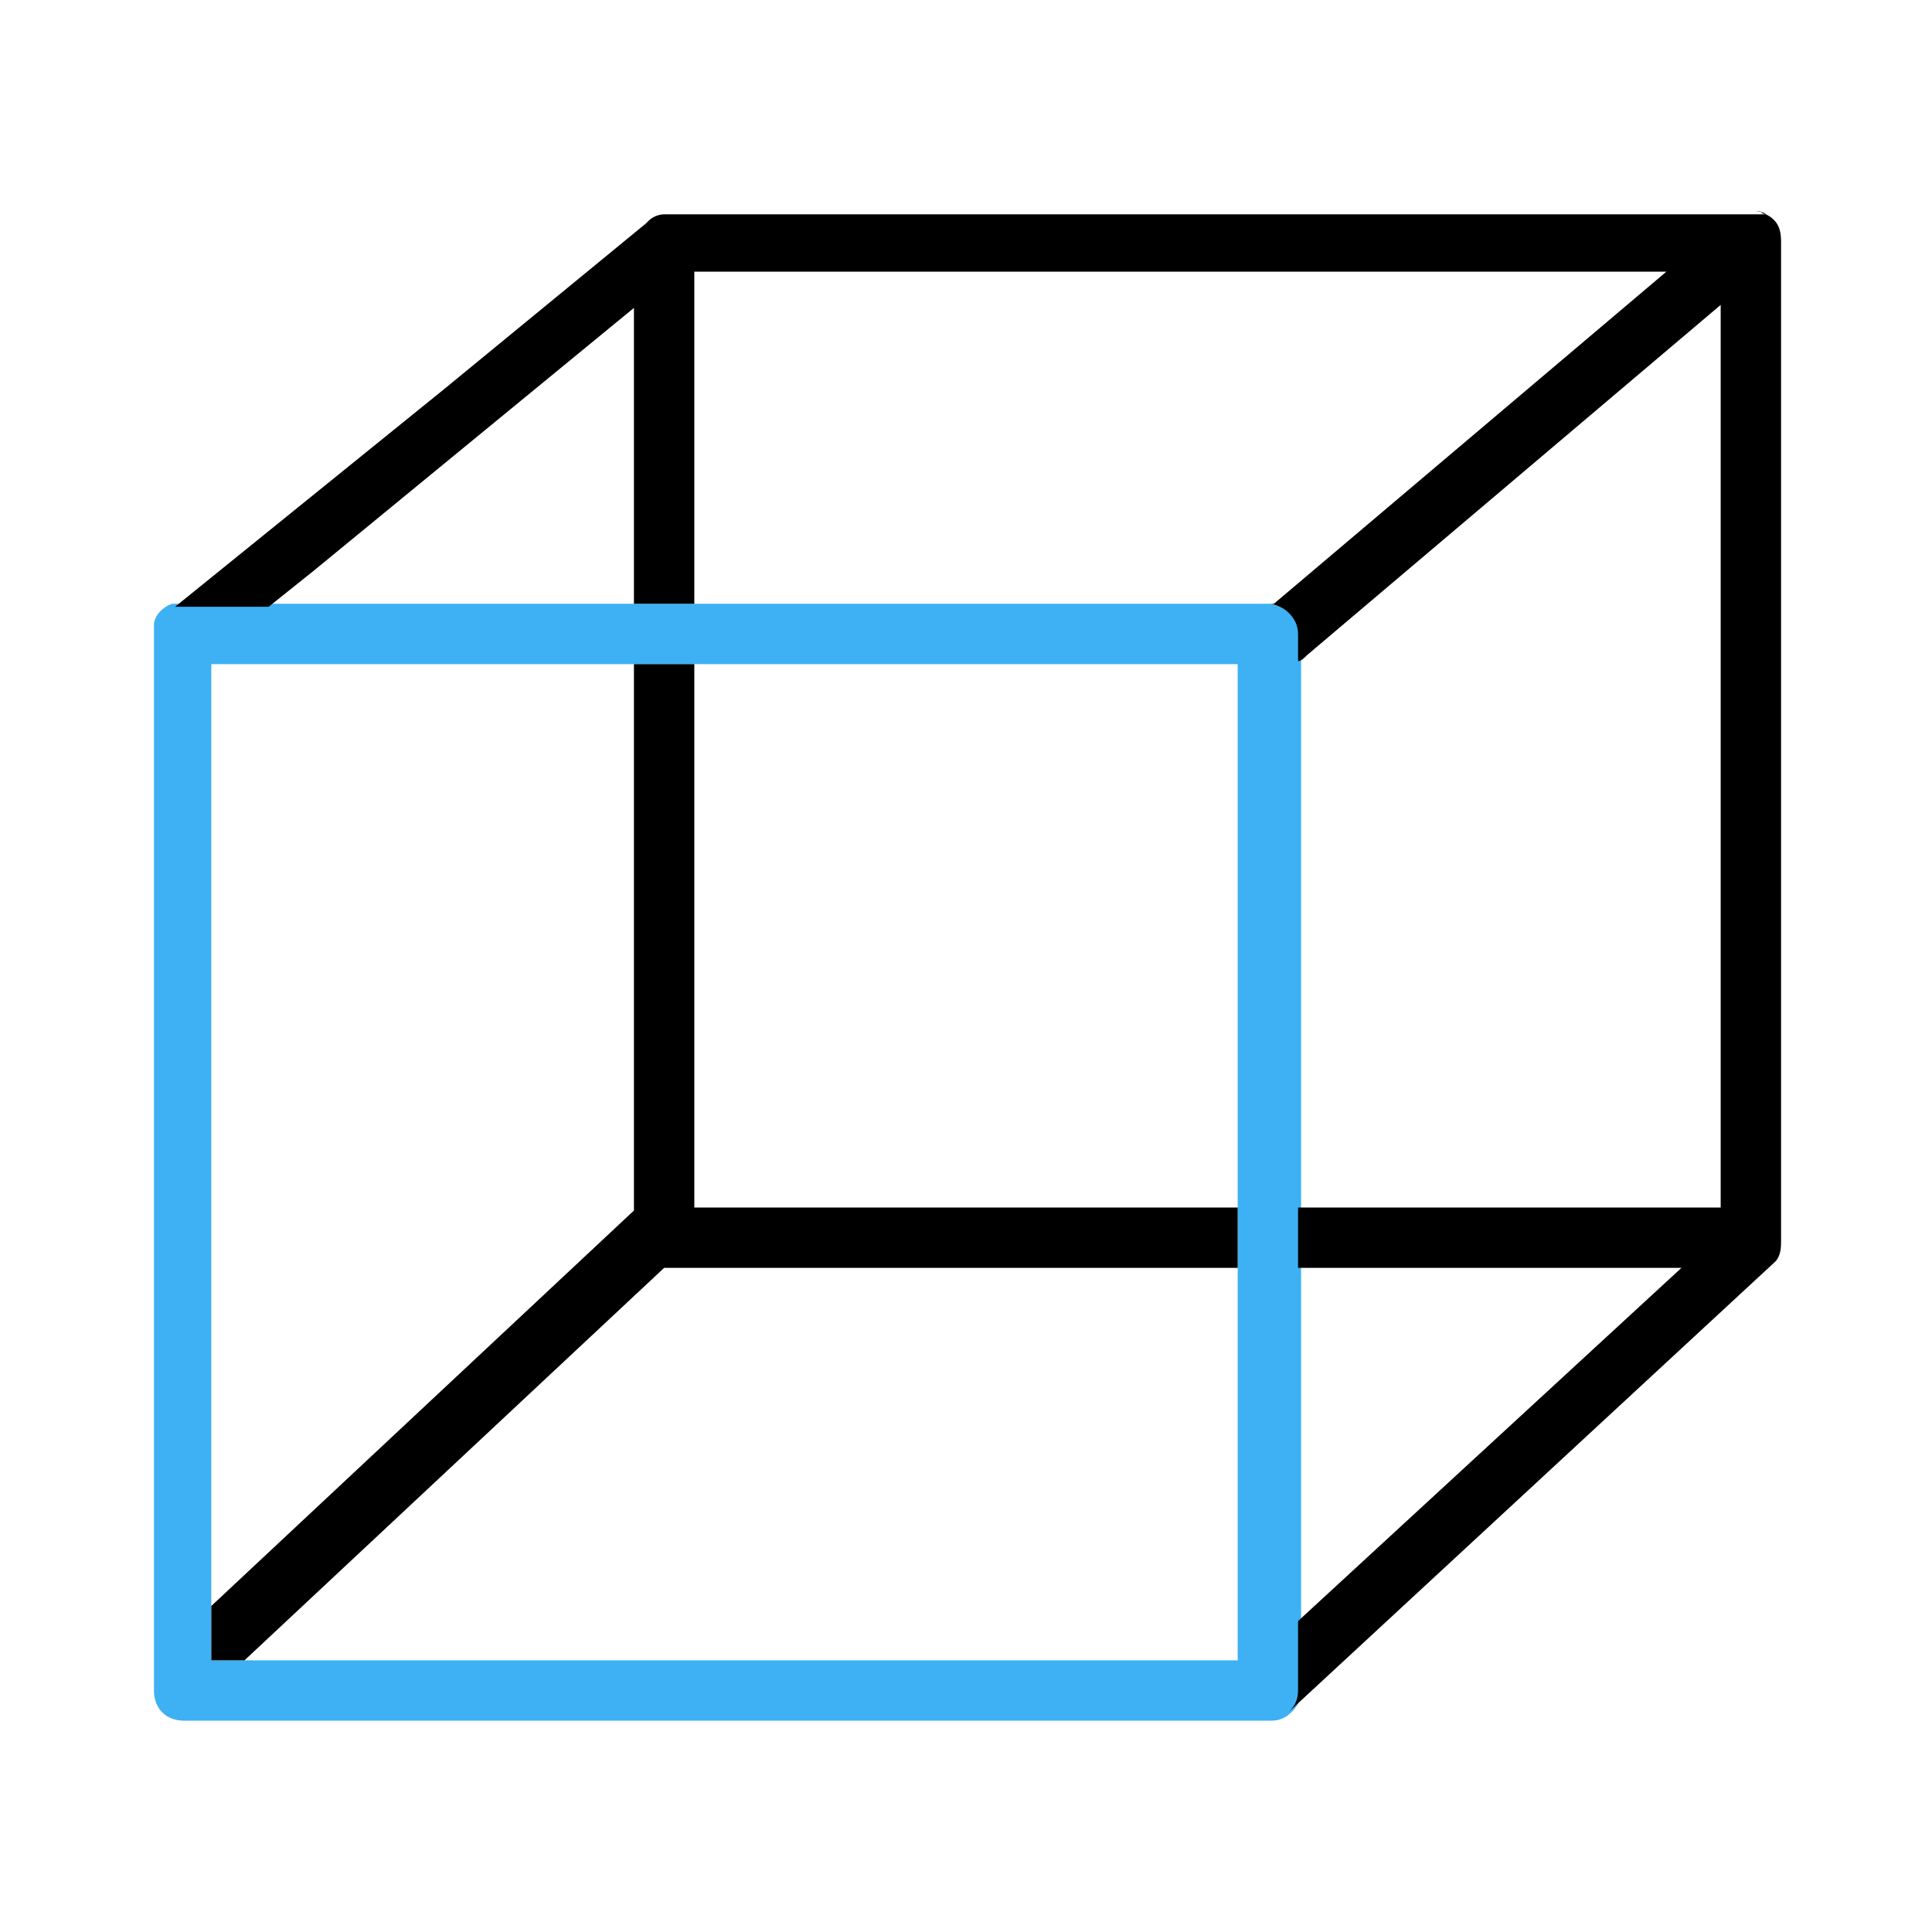 <svg xmlns="http://www.w3.org/2000/svg" width="64" height="64" viewBox="0 0 64 64"><g fill="none"><path d="M21 20v-9.8l-10.7 8.6-1.4 1.2zM42 20h.1l13.1-11h-32.2v11zM21 22h-14v31.2l14-13.1zM43 53.7l12.7-11.7h-12.7zM22 42l-13.9 13h32.9v-13h-19zM23 22h18v18h-18zM43 21.9v18.1h14v-29.9l-13.7 11.7-.3.1z"/></g><path fill="#3DB1F3" d="M42.1 20h-36.4c-.3.1-.6.4-.6.7v35.3c0 .6.4 1 1 1h36c.3 0 .5-.1.7-.3.2-.2.3-.4.3-.7v-35c-.1-.5-.5-.9-1-1zm-1.1 20v15h-34v-33h34v18z"/><path d="M22 42h19v-2h-18v-18h-2v18.1l-14 13.1v1.8h1.1l13.9-13zM58.5 7.1c-.1-.1-.3-.1-.5-.1h-.1.1.1.2c.1.1.2.1.2.1.2.2.3.4.4.6.1.4 0 .8-.3 1.1l-1.6 1.3 1.6-1.3c.3-.3.5-.7.3-1.1-.1-.2-.2-.4-.4-.6h-36.5c-.2 0-.4.1-.5.2l-.1.1-6.7 5.5-8.9 7.2h3.1l1.5-1.2 10.6-8.7v9.8h2v-11h32.2l-13 11h-.2.1c.5.1.9.5.9 1v.9c.1 0 .2-.1.3-.2l13.7-11.6v29.9h-14v2h12.7l-12.7 11.7v2.3c0 .3-.1.5-.3.7l16.1-14.9c.2-.2.2-.5.2-.7v-33.1c0-.4-.1-.7-.5-.9z"/></svg>